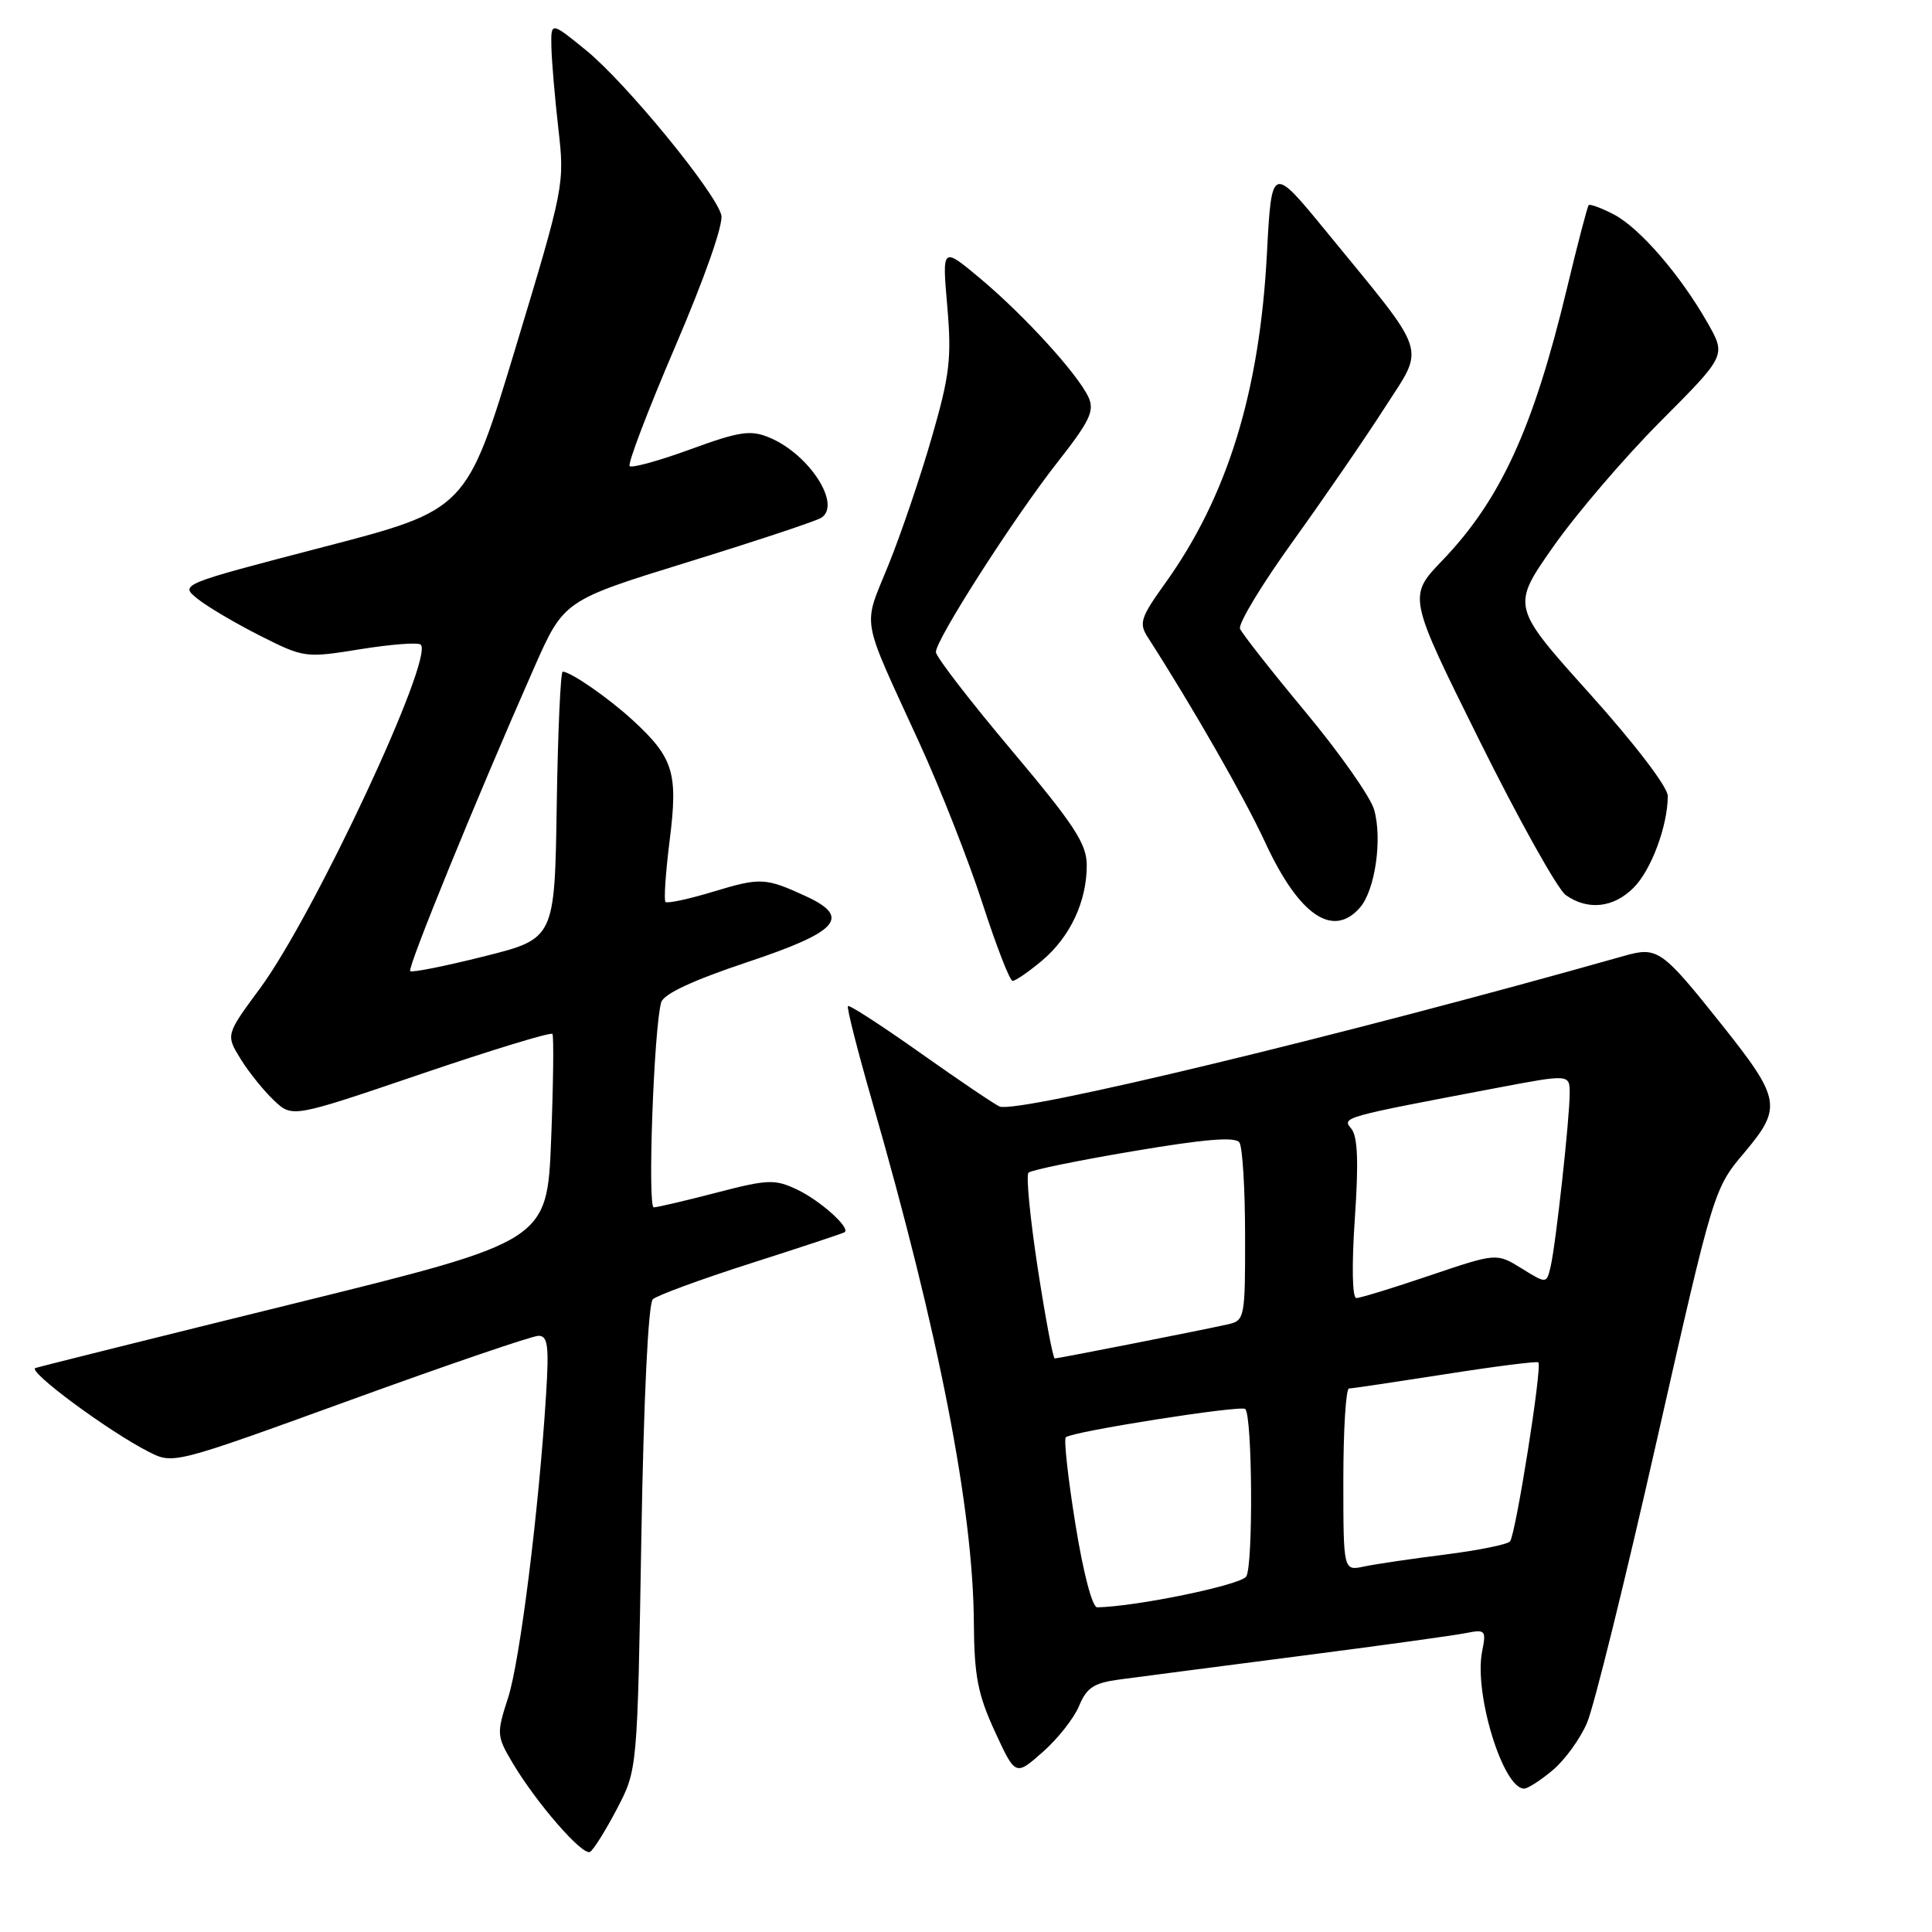 <?xml version="1.0" encoding="UTF-8" standalone="no"?>
<!DOCTYPE svg PUBLIC "-//W3C//DTD SVG 1.1//EN" "http://www.w3.org/Graphics/SVG/1.1/DTD/svg11.dtd" >
<svg xmlns="http://www.w3.org/2000/svg" xmlns:xlink="http://www.w3.org/1999/xlink" version="1.1" viewBox="0 0 256 256">
 <g >
 <path fill="currentColor"
d=" M 81.75 239.68 C 84.46 234.50 84.46 234.50 84.98 203.80 C 85.29 185.32 85.90 172.73 86.50 172.16 C 87.05 171.65 92.90 169.50 99.50 167.39 C 106.10 165.28 111.68 163.43 111.91 163.28 C 112.75 162.73 108.71 159.09 105.61 157.62 C 102.68 156.23 101.75 156.26 94.95 158.03 C 90.85 159.10 87.11 159.97 86.63 159.98 C 85.78 160.00 86.64 136.21 87.61 132.82 C 87.93 131.70 91.78 129.91 99.05 127.48 C 111.14 123.45 112.84 121.53 106.75 118.74 C 101.42 116.29 100.76 116.26 94.55 118.14 C 91.28 119.13 88.41 119.75 88.18 119.51 C 87.95 119.28 88.20 115.58 88.74 111.29 C 89.86 102.41 89.25 100.41 83.84 95.43 C 80.62 92.47 75.61 89.00 74.56 89.00 C 74.28 89.00 73.92 96.96 73.77 106.69 C 73.50 124.38 73.50 124.38 64.12 126.73 C 58.97 128.02 54.57 128.90 54.35 128.68 C 53.95 128.28 63.16 105.72 70.75 88.53 C 74.71 79.56 74.71 79.56 91.11 74.49 C 100.14 71.70 108.10 69.06 108.80 68.62 C 111.58 66.91 107.22 60.16 101.93 57.97 C 99.45 56.94 98.00 57.16 91.50 59.53 C 87.35 61.05 83.71 62.05 83.43 61.76 C 83.14 61.47 85.87 54.32 89.49 45.87 C 93.38 36.80 95.88 29.68 95.58 28.50 C 94.80 25.43 82.93 10.96 77.68 6.68 C 73.00 2.87 73.00 2.87 73.06 6.18 C 73.10 8.01 73.51 12.88 73.98 17.00 C 74.83 24.42 74.77 24.72 68.33 46.03 C 61.82 67.55 61.82 67.55 42.82 72.49 C 23.82 77.44 23.82 77.44 26.16 79.33 C 27.44 80.37 31.17 82.57 34.43 84.22 C 40.30 87.18 40.45 87.20 47.77 86.02 C 51.83 85.37 55.43 85.09 55.75 85.42 C 57.54 87.20 41.65 121.18 34.47 130.94 C 29.91 137.12 29.91 137.12 31.89 140.33 C 32.98 142.09 34.97 144.56 36.31 145.82 C 38.74 148.11 38.74 148.11 55.79 142.31 C 65.17 139.12 73.00 136.73 73.20 137.00 C 73.39 137.28 73.32 143.56 73.03 150.97 C 72.50 164.45 72.50 164.45 39.14 172.68 C 20.79 177.20 5.29 181.07 4.70 181.27 C 3.54 181.65 14.38 189.67 19.74 192.39 C 22.96 194.03 23.09 193.99 46.42 185.52 C 59.32 180.83 70.54 177.00 71.36 177.00 C 72.59 177.00 72.76 178.34 72.36 184.75 C 71.41 200.03 68.90 220.09 67.33 224.94 C 65.79 229.70 65.81 230.02 67.87 233.51 C 71.03 238.86 77.22 245.98 78.19 245.38 C 78.66 245.09 80.26 242.53 81.75 239.68 Z  M 205.74 234.56 C 207.34 233.22 209.38 230.41 210.28 228.31 C 211.19 226.22 215.34 209.43 219.50 191.02 C 227.07 157.59 227.09 157.52 231.14 152.72 C 236.17 146.75 235.97 145.61 228.17 135.81 C 220.17 125.77 219.65 125.40 215.17 126.67 C 178.17 137.14 134.94 147.57 132.46 146.62 C 131.90 146.41 127.21 143.24 122.06 139.60 C 116.91 135.95 112.55 133.12 112.36 133.31 C 112.17 133.49 113.63 139.22 115.59 146.03 C 124.41 176.68 128.95 199.92 129.04 215.00 C 129.09 222.07 129.56 224.50 131.82 229.42 C 134.55 235.34 134.55 235.34 138.15 232.17 C 140.13 230.43 142.31 227.68 142.98 226.05 C 143.99 223.62 144.94 222.99 148.35 222.54 C 150.63 222.23 161.28 220.85 172.00 219.46 C 182.72 218.08 192.73 216.70 194.24 216.39 C 196.83 215.88 196.95 216.01 196.39 218.82 C 195.28 224.35 199.15 237.00 201.95 237.00 C 202.44 237.00 204.15 235.90 205.74 234.56 Z  M 138.06 127.30 C 141.80 124.15 144.00 119.47 144.00 114.66 C 144.00 111.81 142.38 109.33 134.01 99.38 C 128.51 92.85 124.01 87.01 124.01 86.40 C 124.00 84.75 134.35 68.60 140.13 61.24 C 144.41 55.79 145.06 54.43 144.23 52.63 C 142.79 49.54 135.76 41.83 129.91 36.92 C 124.83 32.67 124.83 32.67 125.52 40.59 C 126.11 47.48 125.85 49.71 123.47 57.94 C 121.98 63.13 119.39 70.75 117.72 74.87 C 114.30 83.34 113.93 81.20 121.85 98.50 C 124.62 104.55 128.37 114.10 130.19 119.72 C 132.01 125.34 133.80 129.96 134.17 129.97 C 134.54 129.99 136.29 128.78 138.06 127.30 Z  M 180.21 120.25 C 182.21 117.95 183.19 111.16 182.08 107.29 C 181.60 105.60 177.51 99.78 173.00 94.36 C 168.49 88.94 164.58 83.96 164.31 83.31 C 164.05 82.65 167.20 77.44 171.32 71.72 C 175.43 66.01 180.90 58.05 183.47 54.04 C 188.86 45.64 189.44 47.41 175.80 30.75 C 168.50 21.83 168.50 21.83 167.87 33.67 C 166.90 52.00 162.62 65.82 154.38 77.30 C 151.14 81.82 150.89 82.58 152.08 84.43 C 158.02 93.67 164.91 105.70 167.68 111.70 C 172.13 121.30 176.63 124.37 180.21 120.25 Z  M 216.46 117.63 C 218.80 115.29 220.98 109.43 220.99 105.47 C 221.00 104.30 216.62 98.57 210.63 91.90 C 200.26 80.36 200.26 80.36 205.82 72.43 C 208.88 68.07 215.28 60.59 220.05 55.81 C 228.72 47.11 228.72 47.11 226.28 42.81 C 222.66 36.44 217.25 30.18 213.83 28.41 C 212.17 27.55 210.68 27.00 210.51 27.18 C 210.34 27.35 209.03 32.37 207.60 38.33 C 203.17 56.76 198.83 66.23 191.12 74.26 C 186.55 79.02 186.55 79.02 196.03 98.11 C 201.24 108.61 206.39 117.83 207.47 118.60 C 210.39 120.67 213.79 120.30 216.46 117.63 Z  M 142.50 201.97 C 141.52 195.91 140.95 190.72 141.22 190.45 C 141.96 189.70 164.42 186.16 165.00 186.70 C 165.95 187.57 166.07 207.50 165.13 208.90 C 164.38 210.03 150.59 212.88 145.38 212.98 C 144.74 212.99 143.53 208.39 142.50 201.97 Z  M 178.00 196.08 C 178.00 189.44 178.34 183.99 178.75 183.98 C 179.16 183.98 184.90 183.12 191.50 182.09 C 198.10 181.05 203.65 180.35 203.84 180.52 C 204.38 181.03 200.83 203.42 200.08 204.25 C 199.71 204.66 195.82 205.44 191.45 205.99 C 187.08 206.54 182.26 207.25 180.75 207.57 C 178.00 208.16 178.00 208.16 178.00 196.08 Z  M 137.50 168.00 C 136.49 161.40 135.94 155.73 136.28 155.39 C 136.62 155.04 142.89 153.76 150.20 152.53 C 159.72 150.92 163.71 150.60 164.23 151.39 C 164.64 152.00 164.98 157.55 164.98 163.73 C 165.00 174.57 164.92 174.98 162.75 175.47 C 159.34 176.24 140.25 180.00 139.76 180.00 C 139.53 180.00 138.51 174.60 137.50 168.00 Z  M 179.52 161.50 C 180.04 153.99 179.90 150.59 179.07 149.58 C 177.79 148.04 177.75 148.06 198.25 144.17 C 208.00 142.32 208.00 142.32 207.99 144.91 C 207.98 148.29 206.16 164.84 205.47 167.81 C 204.93 170.12 204.93 170.12 201.62 168.07 C 198.30 166.02 198.30 166.02 189.46 169.01 C 184.60 170.66 180.22 172.00 179.72 172.00 C 179.18 172.00 179.10 167.65 179.52 161.50 Z "/>
</g>
</svg>